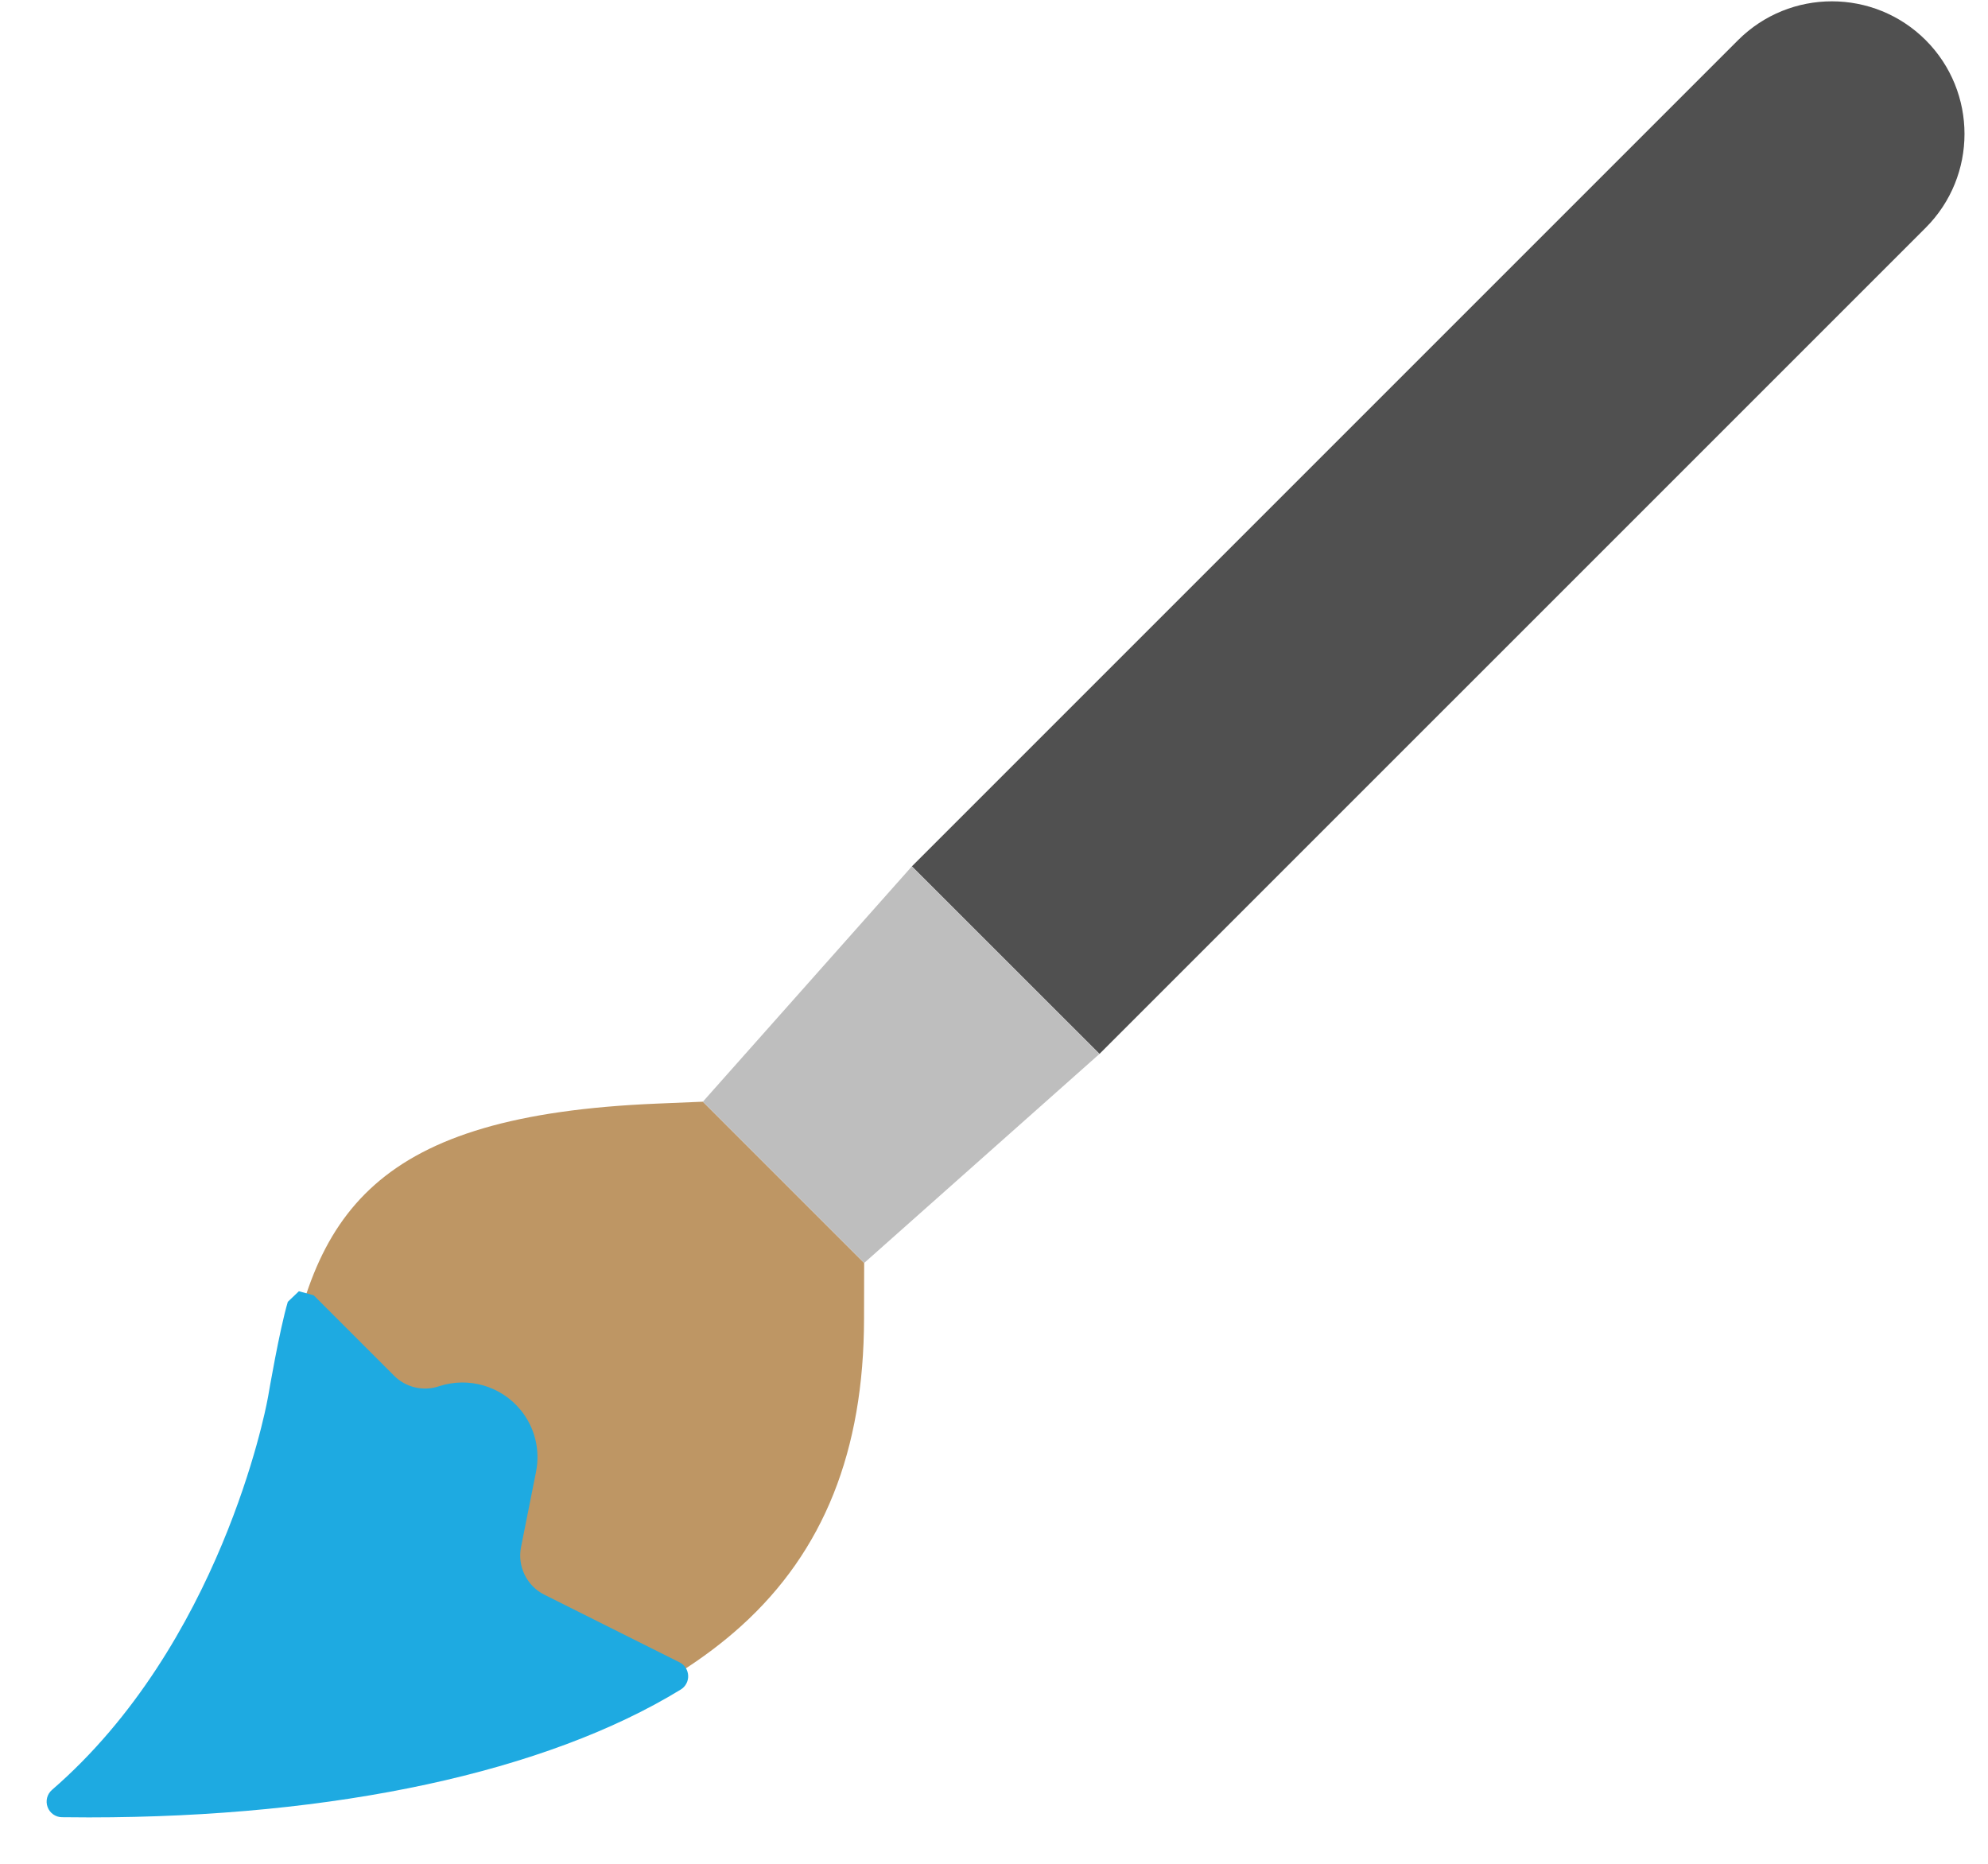 <?xml version="1.0" encoding="UTF-8" standalone="no"?>
<svg width="32px" height="30px" viewBox="0 0 32 30" version="1.1" xmlns="http://www.w3.org/2000/svg" xmlns:xlink="http://www.w3.org/1999/xlink" xmlns:sketch="http://www.bohemiancoding.com/sketch/ns">
    <!-- Generator: Sketch 3.3 (11970) - http://www.bohemiancoding.com/sketch -->
    <title>paintbrush</title>
    <desc>Created with Sketch.</desc>
    <defs></defs>
    <g id="Page-1" stroke="none" stroke-width="1" fill="none" fill-rule="evenodd" sketch:type="MSPage">
        <g id="Symbolicons-Color" sketch:type="MSArtboardGroup" transform="translate(-586, -644)">
            <g id="paintbrush" sketch:type="MSLayerGroup" transform="translate(586, 644)">
                <path d="M10.571,17.764 L11.314,17.733 L13.91,20.329 L13.908,21.229 C13.905,23.354 13.259,24.971 11.932,26.171 C9.535,28.338 5.109,29.052 1,28.997 C3.758,26.609 4.51,22.795 4.549,22.587 L4.562,22.522 L4.571,22.456 C4.998,19.492 6.043,17.953 10.571,17.764" id="Fill-1115" fill="#BE9664" sketch:type="MSShapeGroup"></path>
                <path d="M30.997,0.646 L30.997,0.646 C31.83,1.48 31.83,2.832 30.997,3.666 L17.698,16.964 L14.678,13.945 L27.977,0.646 C28.811,-0.187 30.163,-0.187 30.997,0.646" id="Fill-1116" fill="#505050" sketch:type="MSShapeGroup"></path>
                <path d="M17.698,16.964 L13.91,20.329 L11.314,17.733 L14.678,13.945 L17.698,16.964" id="Fill-1117" fill="#BEBEBE" sketch:type="MSShapeGroup"></path>
                <path d="M10.94,26.758 L8.763,25.669 C8.48,25.528 8.325,25.212 8.387,24.901 L8.628,23.692 C8.699,23.337 8.608,22.973 8.38,22.695 C8.066,22.311 7.542,22.156 7.065,22.314 C6.811,22.399 6.529,22.331 6.344,22.144 L5.049,20.849 L4.811,20.784 L4.633,20.954 C4.5,21.399 4.322,22.439 4.316,22.477 L4.303,22.544 C4.273,22.703 3.542,26.468 0.836,28.811 C0.758,28.879 0.73,28.988 0.766,29.086 C0.801,29.183 0.893,29.249 0.997,29.25 L1.431,29.253 C5.406,29.253 8.789,28.522 10.958,27.195 C11.035,27.148 11.081,27.062 11.077,26.971 C11.073,26.88 11.02,26.798 10.94,26.758" id="Fill-1118" fill="#1EAAE1" sketch:type="MSShapeGroup"></path>
            </g>
        </g>
    </g>
</svg>